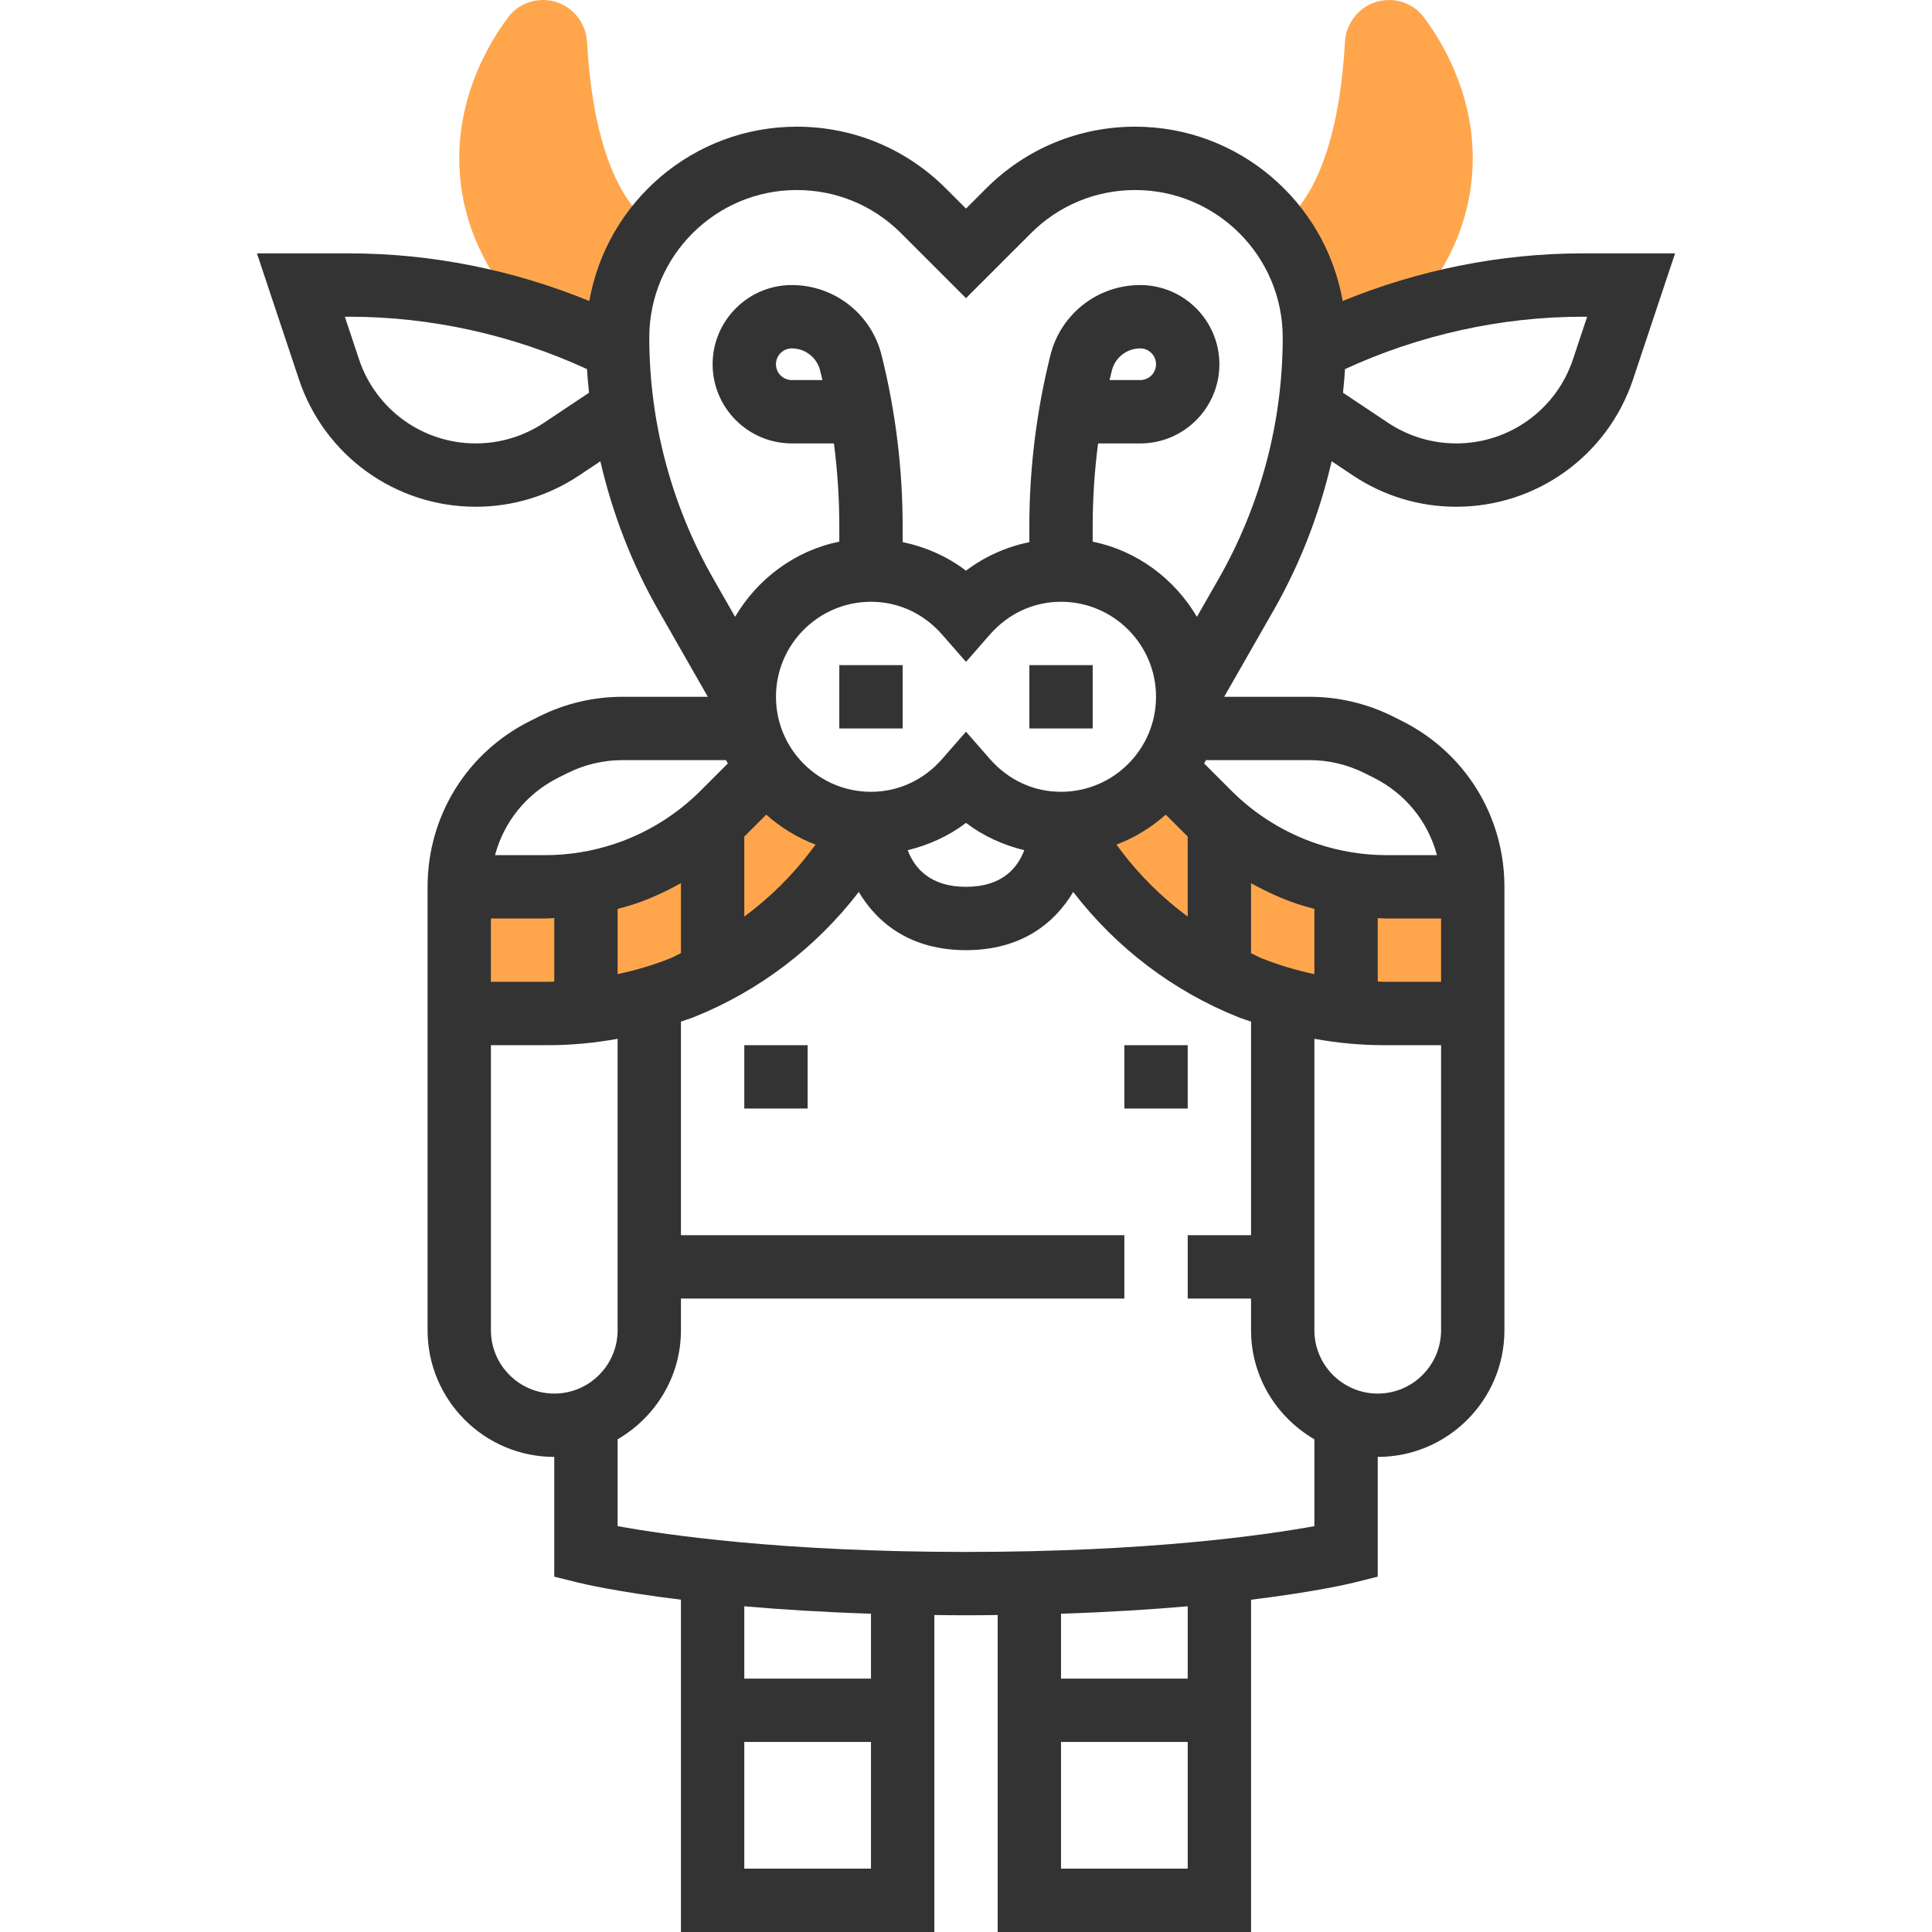 <?xml version="1.0" encoding="iso-8859-1"?>
<!-- Generator: Adobe Illustrator 19.0.0, SVG Export Plug-In . SVG Version: 6.00 Build 0)  -->
<svg xmlns="http://www.w3.org/2000/svg" xmlns:xlink="http://www.w3.org/1999/xlink" version="1.1" id="Capa_1" x="0px" y="0px" viewBox="0 0 488 488" style="enable-background:new 0 0 488 488;" xml:space="preserve">
<g>
	<path style="fill:#FFA64D;" d="M137.696,224c6.824,0,13.608-1.104,20.08-3.256l0,0c9.352-3.12,17.856-8.368,24.824-15.344L196,192   l24,16l-8.672,11.568c-10.024,13.36-23.528,23.712-39.04,29.92c-10.76,4.304-22.24,6.512-33.832,6.512H116v-32H137.696z"/>
	<path style="fill:#FFA64D;" d="M350.304,224c-6.824,0-13.608-1.104-20.08-3.256l0,0c-9.352-3.12-17.856-8.368-24.824-15.344   L292,192l-24,16l8.672,11.568c10.024,13.36,23.528,23.712,39.04,29.92c10.76,4.304,22.24,6.512,33.832,6.512H372v-32H350.304z"/>
	<path style="fill:#FFA64D;" d="M359.616,4.312C357.544,1.56,354.264,0,350.816,0c-5.952,0-10.768,4.712-11.104,10.656   C337.568,49.216,324,56,324,56l8,32l24.016-9.544C356.016,78.456,372,64,372,40C372,23.384,364.336,10.608,359.616,4.312z"/>
	<path style="fill:#FFA64D;" d="M148.288,10.656C147.952,4.712,143.136,0,137.184,0c-3.448,0-6.728,1.56-8.792,4.312   C123.664,10.608,116,23.384,116,40c0,24,15.984,38.456,15.984,38.456L156,88l8-32C164,56,150.432,49.216,148.288,10.656z"/>
</g>
<g>
	<rect x="260" y="168" style="fill:#333333;" width="16" height="16"/>
	<rect x="212" y="168" style="fill:#333333;" width="16" height="16"/>
	<path style="fill:#333333;" d="M399.776,64c-20.728,0-41.456,4.168-60.632,12.032C334.76,51.056,312.96,32,286.744,32   c-14.224,0-27.6,5.536-37.656,15.6L244,52.688l-5.088-5.088C228.848,37.536,215.48,32,201.256,32   c-26.216,0-48.016,19.056-52.4,44.032C129.672,68.168,108.944,64,88.224,64H64.896l10.608,31.808   C81.92,115.064,99.864,128,120.168,128c9.328,0,18.352-2.736,26.112-7.904l5.368-3.576c3.04,13.136,7.912,25.84,14.648,37.624   L178.784,176h-21.616c-7.24,0-14.488,1.712-20.936,4.944l-2.344,1.168C117.92,190.096,108,206.144,108,224v8v24v8v72   c0,17.648,14.352,32,32,32v30.248l6.056,1.504c0.68,0.168,9.312,2.272,25.944,4.312V488h64v-80.064   c2.632,0.032,5.248,0.064,8,0.064c2.752,0,5.368-0.032,8-0.064V488h64v-83.928c16.632-2.04,25.264-4.144,25.944-4.312l6.056-1.512   V368c17.648,0,32-14.352,32-32v-72v-8v-24v-8c0-17.856-9.92-33.904-25.896-41.896l-2.32-1.16   c-6.464-3.232-13.712-4.944-20.952-4.944h-21.616l12.496-21.864c6.728-11.776,11.608-24.48,14.648-37.624l5.368,3.576   c7.752,5.176,16.776,7.912,26.104,7.912c20.304,0,38.248-12.936,44.664-32.192L423.104,64H399.776z M137.408,106.784   c-5.12,3.408-11.08,5.216-17.24,5.216c-13.4,0-25.248-8.536-29.488-21.256L87.104,80h1.12c20.648,0,41.288,4.6,60.04,13.224   c0.112,2,0.312,3.984,0.52,5.976L137.408,106.784z M220,152c6.912,0,13.296,2.952,17.984,8.304l6.016,6.88l6.016-6.888   C254.704,154.952,261.088,152,268,152c13.232,0,24,10.768,24,24s-10.768,24-24,24c-6.912,0-13.296-2.952-17.984-8.304l-6.016-6.88   l-6.016,6.888C233.296,197.048,226.912,200,220,200c-13.232,0-24-10.768-24-24S206.768,152,220,152z M169.312,242.056   c-4.336,1.736-8.792,3.024-13.312,4.008v-16.488c1.44-0.384,2.888-0.768,4.312-1.248c4.056-1.352,7.936-3.184,11.688-5.24v17.672   C171.088,241.168,170.24,241.688,169.312,242.056z M188,211.288c0.08-0.08,0.176-0.144,0.256-0.232l5.288-5.288   c3.64,3.24,7.816,5.824,12.456,7.568l-1.072,1.432c-4.816,6.416-10.552,12.016-16.928,16.76L188,211.288L188,211.288z    M283.072,214.768L282,213.336c4.64-1.744,8.816-4.328,12.456-7.568l5.288,5.288c0.08,0.08,0.176,0.152,0.256,0.232v20.24   C293.624,226.784,287.888,221.184,283.072,214.768z M318.68,242.056c-0.928-0.368-1.776-0.888-2.68-1.296v-17.672   c3.752,2.064,7.64,3.888,11.696,5.24c1.424,0.472,2.864,0.864,4.304,1.248v16.488C327.48,245.088,323.024,243.792,318.68,242.056z    M258.72,214.752C257.048,219.176,253.168,224,244,224c-9.08,0-13.024-4.752-14.728-9.248c5.296-1.296,10.336-3.56,14.728-6.896   C248.392,211.192,253.424,213.456,258.72,214.752z M141.032,196.424l2.352-1.168c4.256-2.128,9.016-3.256,13.784-3.256h26.224   c0.128,0.296,0.32,0.552,0.456,0.84l-6.904,6.904c-6.064,6.064-13.568,10.696-21.696,13.408   c-5.672,1.888-11.584,2.848-17.552,2.848H125.04C127.272,207.592,132.992,200.448,141.032,196.424z M137.696,232   c0.768,0,1.536-0.064,2.304-0.096v16.024c-0.512,0.008-1.024,0.072-1.536,0.072H124v-16H137.696z M124,336v-72h14.464   c5.92,0,11.776-0.568,17.536-1.608V312v16v8c0,8.824-7.176,16-16,16S124,344.824,124,336z M188,472v-32h32v32H188z M220,424h-32   v-18.272c9.168,0.8,19.8,1.48,32,1.88V424z M268,472v-32h32v32H268z M300,424h-32v-16.392c12.2-0.4,22.832-1.08,32-1.88V424z    M332,385.48c-11.944,2.184-41.448,6.52-88,6.52s-76.056-4.336-88-6.52v-21.928c9.52-5.552,16-15.76,16-27.552v-8h112v-16H172   v-53.96c1.08-0.392,2.184-0.696,3.256-1.128c16.496-6.6,30.84-17.552,41.664-31.616C221.696,233.352,230.208,240,244,240   c13.792,0,22.304-6.648,27.08-14.704c10.824,14.064,25.176,25.016,41.664,31.616c1.072,0.432,2.176,0.736,3.256,1.128V312h-16v16   h16v8c0,11.792,6.48,22,16,27.552V385.48z M364,336c0,8.824-7.176,16-16,16s-16-7.176-16-16v-8v-16v-49.608   c5.768,1.04,11.616,1.608,17.536,1.608H364V336z M364,248h-14.464c-0.52,0-1.024-0.064-1.536-0.072v-16.024   c0.768,0.032,1.536,0.096,2.304,0.096H364V248z M344.632,195.264l2.328,1.16c8.056,4.024,13.768,11.168,16,19.576h-12.656   c-5.976,0-11.88-0.96-17.552-2.848c-8.136-2.712-15.64-7.344-21.696-13.408l-6.904-6.904c0.136-0.288,0.328-0.544,0.456-0.84   h26.224C335.6,192,340.36,193.128,344.632,195.264z M307.816,146.2l-5.488,9.608c-5.664-9.584-15.08-16.704-26.328-18.992v-3.824   c0-7.016,0.456-14.024,1.36-20.984H288c11.024,0,20-8.976,20-20S299.024,72,288,72c-10.744,0-20.064,7.28-22.672,17.704   c-3.536,14.144-5.328,28.712-5.328,43.28v3.944c-5.776,1.208-11.256,3.616-16,7.216c-4.744-3.608-10.224-6.008-16-7.216v-3.944   c0-14.568-1.792-29.136-5.328-43.288C220.064,79.28,210.744,72,200,72c-11.024,0-20,8.976-20,20s8.976,20,20,20h10.64   c0.904,6.96,1.36,13.968,1.36,20.984v3.824c-11.248,2.296-20.664,9.408-26.328,18.992l-5.488-9.608   C169.6,127.672,164,106.6,164,85.256C164,64.712,180.712,48,201.256,48c9.952,0,19.312,3.872,26.344,10.912l16.4,16.4l16.4-16.4   C267.44,51.872,276.792,48,286.744,48C307.288,48,324,64.712,324,85.256C324,106.6,318.4,127.672,307.816,146.2z M280.264,96   c0.184-0.808,0.384-1.616,0.584-2.416C281.672,90.296,284.616,88,288,88c2.208,0,4,1.792,4,4s-1.792,4-4,4H280.264z M207.736,96   H200c-2.208,0-4-1.792-4-4s1.792-4,4-4c3.384,0,6.328,2.296,7.152,5.576C207.352,94.384,207.544,95.192,207.736,96z M397.32,90.752   C393.08,103.464,381.232,112,367.832,112c-6.16,0-12.12-1.808-17.24-5.216L339.224,99.2c0.2-1.992,0.4-3.976,0.52-5.976   C358.488,84.6,379.128,80,399.776,80h1.12L397.32,90.752z"/>
	<rect x="284" y="264" style="fill:#333333;" width="16" height="16"/>
	<rect x="188" y="264" style="fill:#333333;" width="16" height="16"/>
</g>
<g>
</g>
<g>
</g>
<g>
</g>
<g>
</g>
<g>
</g>
<g>
</g>
<g>
</g>
<g>
</g>
<g>
</g>
<g>
</g>
<g>
</g>
<g>
</g>
<g>
</g>
<g>
</g>
<g>
</g>
</svg>
